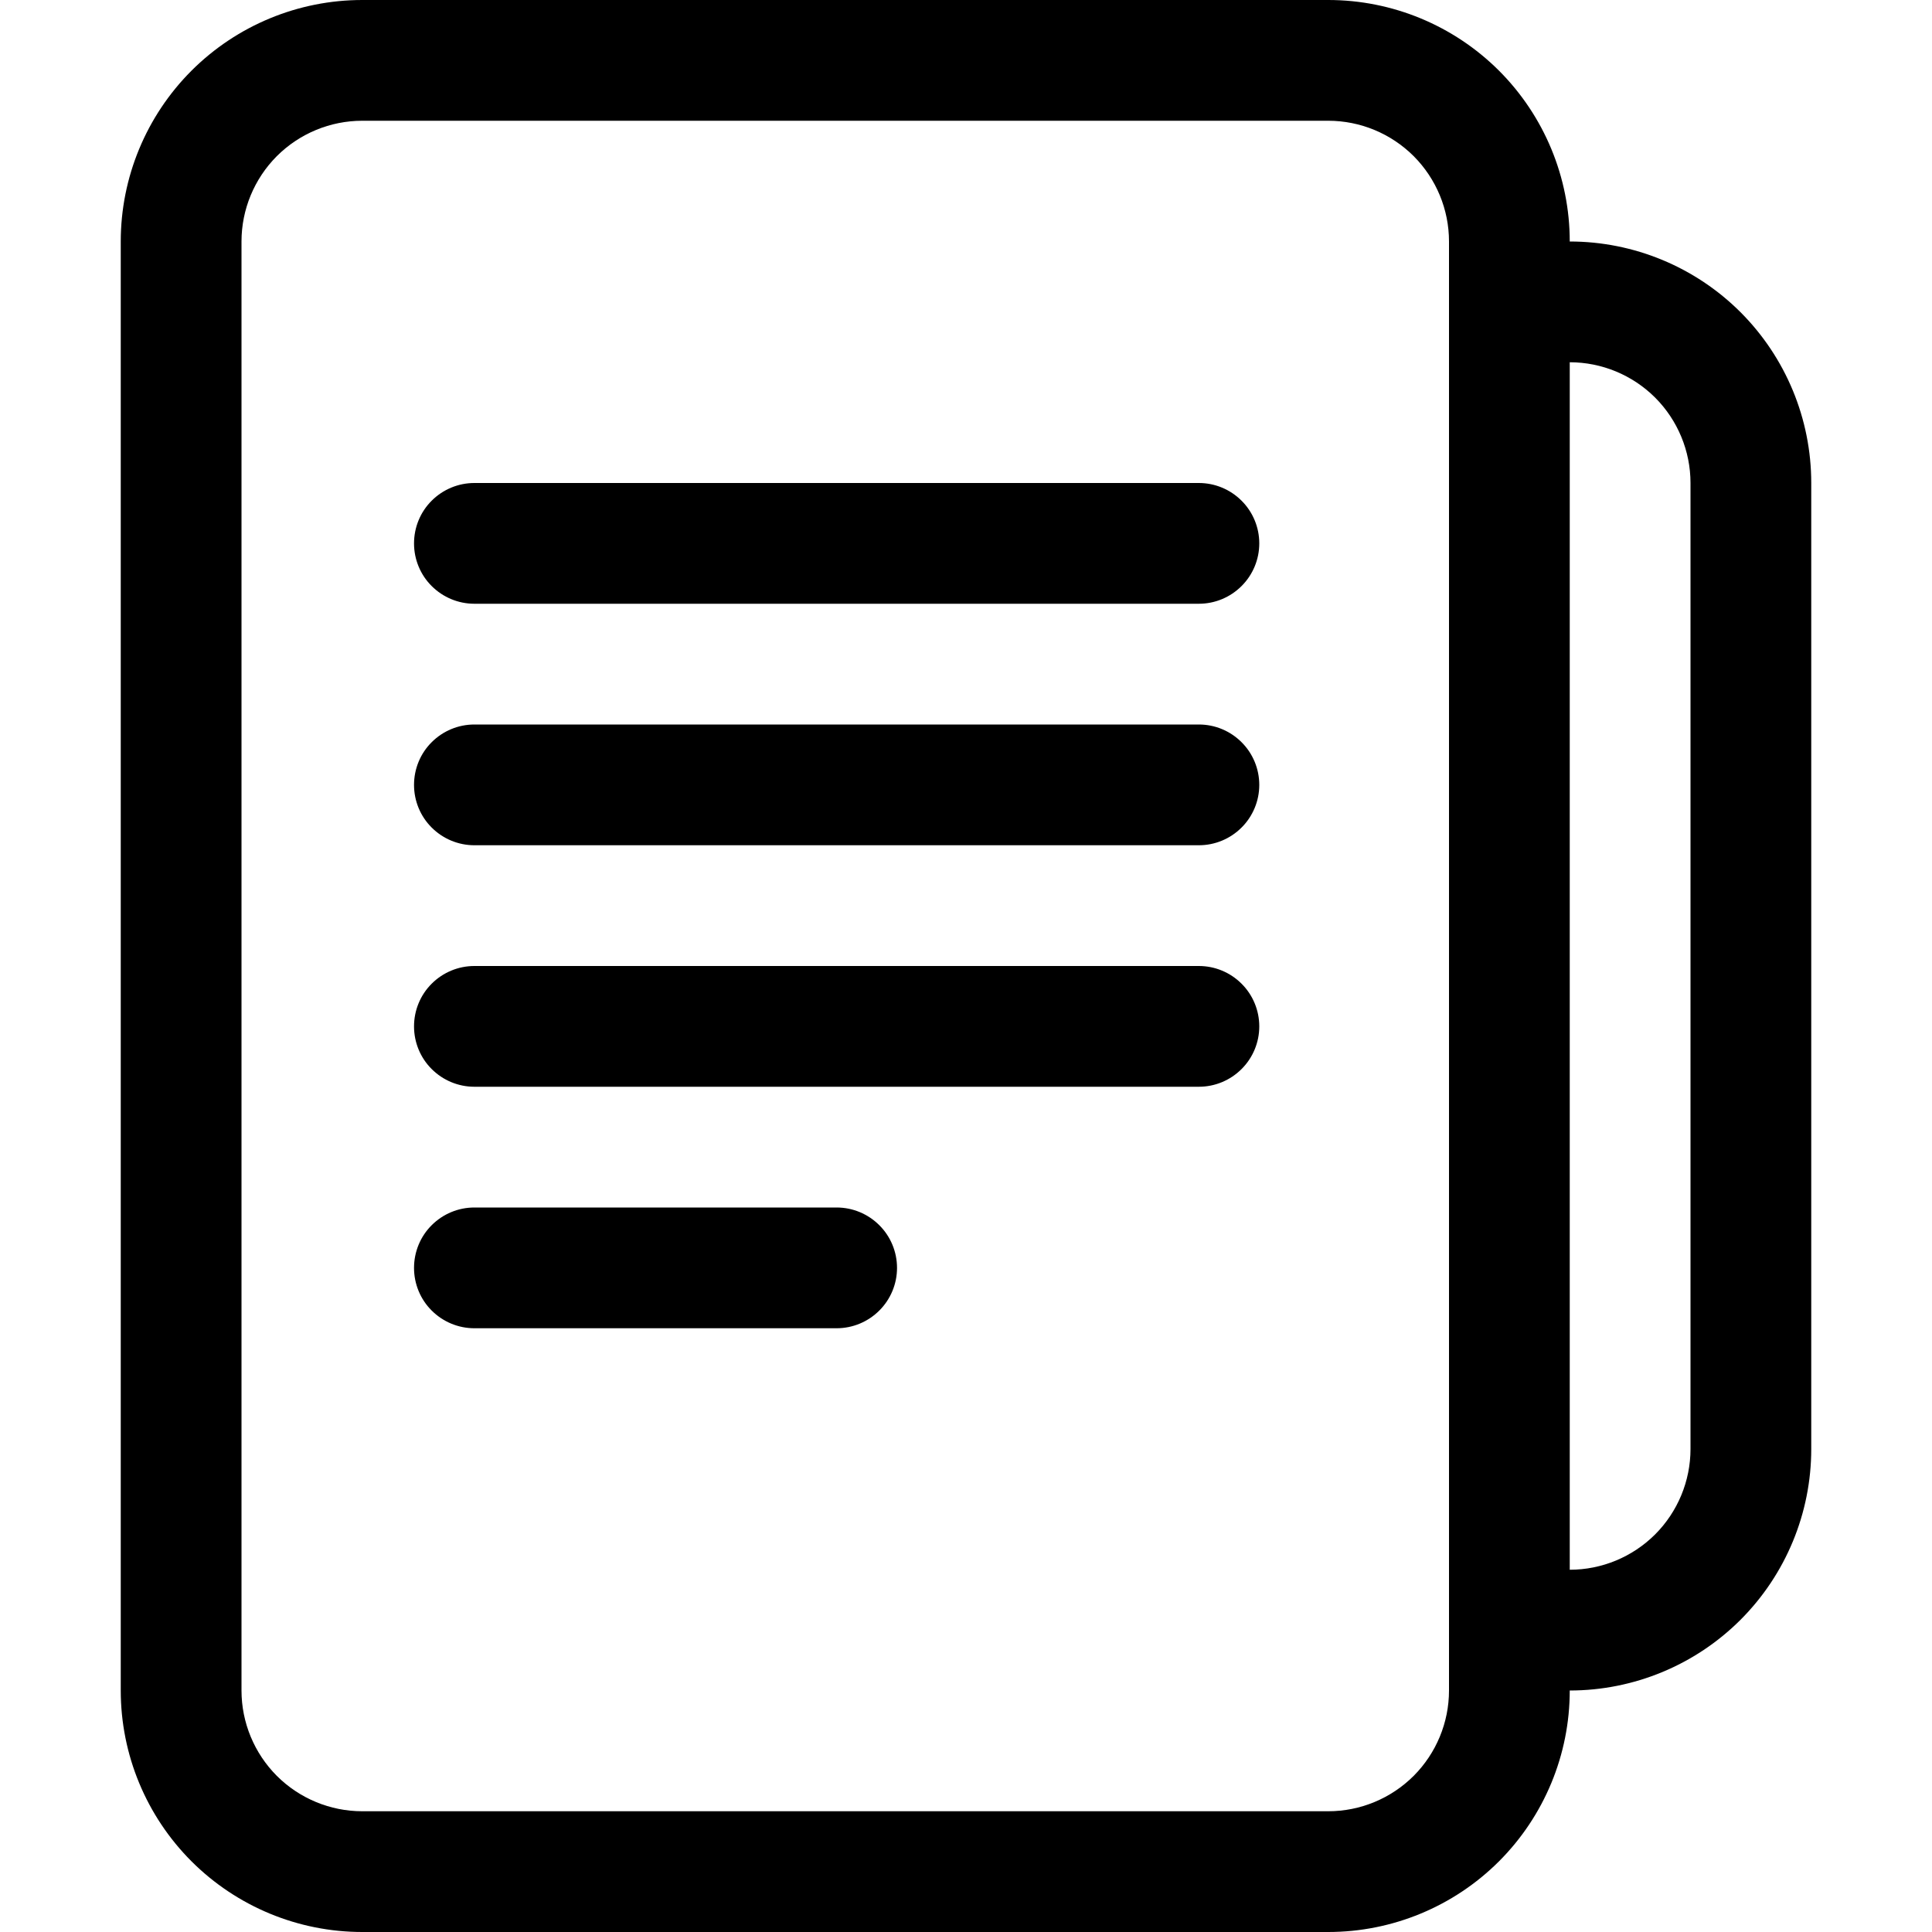 <svg width="30" height="30" viewBox="0 0 30 30" fill="none" xmlns="http://www.w3.org/2000/svg">
<path d="M20.625 0H5.625C4.63 0 3.677 0.395 2.973 1.098C2.27 1.802 1.875 2.755 1.875 3.75V26.25C1.875 27.245 2.27 28.198 2.973 28.902C3.677 29.605 4.63 30 5.625 30H20.625C21.62 30 22.573 29.605 23.277 28.902C23.98 28.198 24.375 27.245 24.375 26.25C25.37 26.25 26.323 25.855 27.027 25.152C27.73 24.448 28.125 23.495 28.125 22.5V7.5C28.125 6.505 27.73 5.552 27.027 4.848C26.323 4.145 25.37 3.75 24.375 3.75C24.375 2.755 23.98 1.802 23.277 1.098C22.573 0.395 21.62 0 20.625 0ZM24.375 5.625C24.872 5.625 25.349 5.823 25.701 6.174C26.052 6.526 26.25 7.003 26.25 7.5V22.5C26.25 22.997 26.052 23.474 25.701 23.826C25.349 24.177 24.872 24.375 24.375 24.375V5.625ZM3.75 3.75C3.75 3.253 3.948 2.776 4.299 2.424C4.651 2.073 5.128 1.875 5.625 1.875H20.625C21.122 1.875 21.599 2.073 21.951 2.424C22.302 2.776 22.5 3.253 22.5 3.75V26.25C22.5 26.747 22.302 27.224 21.951 27.576C21.599 27.927 21.122 28.125 20.625 28.125H5.625C5.128 28.125 4.651 27.927 4.299 27.576C3.948 27.224 3.75 26.747 3.75 26.25V3.75Z" fill="black"/>
<path d="M7.366 7.5C7.117 7.5 6.879 7.599 6.703 7.775C6.527 7.95 6.429 8.189 6.429 8.438C6.429 8.686 6.527 8.925 6.703 9.1C6.879 9.276 7.117 9.375 7.366 9.375H18.616C18.865 9.375 19.103 9.276 19.279 9.1C19.455 8.925 19.554 8.686 19.554 8.438C19.554 8.189 19.455 7.95 19.279 7.775C19.103 7.599 18.865 7.5 18.616 7.5H7.366ZM6.429 12.188C6.429 11.939 6.527 11.7 6.703 11.525C6.879 11.349 7.117 11.25 7.366 11.25H18.616C18.865 11.25 19.103 11.349 19.279 11.525C19.455 11.7 19.554 11.939 19.554 12.188C19.554 12.436 19.455 12.675 19.279 12.85C19.103 13.026 18.865 13.125 18.616 13.125H7.366C7.117 13.125 6.879 13.026 6.703 12.85C6.527 12.675 6.429 12.436 6.429 12.188ZM7.366 15C7.117 15 6.879 15.099 6.703 15.275C6.527 15.45 6.429 15.689 6.429 15.938C6.429 16.186 6.527 16.425 6.703 16.6C6.879 16.776 7.117 16.875 7.366 16.875H18.616C18.865 16.875 19.103 16.776 19.279 16.6C19.455 16.425 19.554 16.186 19.554 15.938C19.554 15.689 19.455 15.45 19.279 15.275C19.103 15.099 18.865 15 18.616 15H7.366ZM7.366 18.75C7.117 18.75 6.879 18.849 6.703 19.025C6.527 19.2 6.429 19.439 6.429 19.688C6.429 19.936 6.527 20.175 6.703 20.35C6.879 20.526 7.117 20.625 7.366 20.625H12.991C13.24 20.625 13.478 20.526 13.654 20.35C13.83 20.175 13.929 19.936 13.929 19.688C13.929 19.439 13.83 19.2 13.654 19.025C13.478 18.849 13.24 18.75 12.991 18.75H7.366Z" fill="black"/>
</svg>
